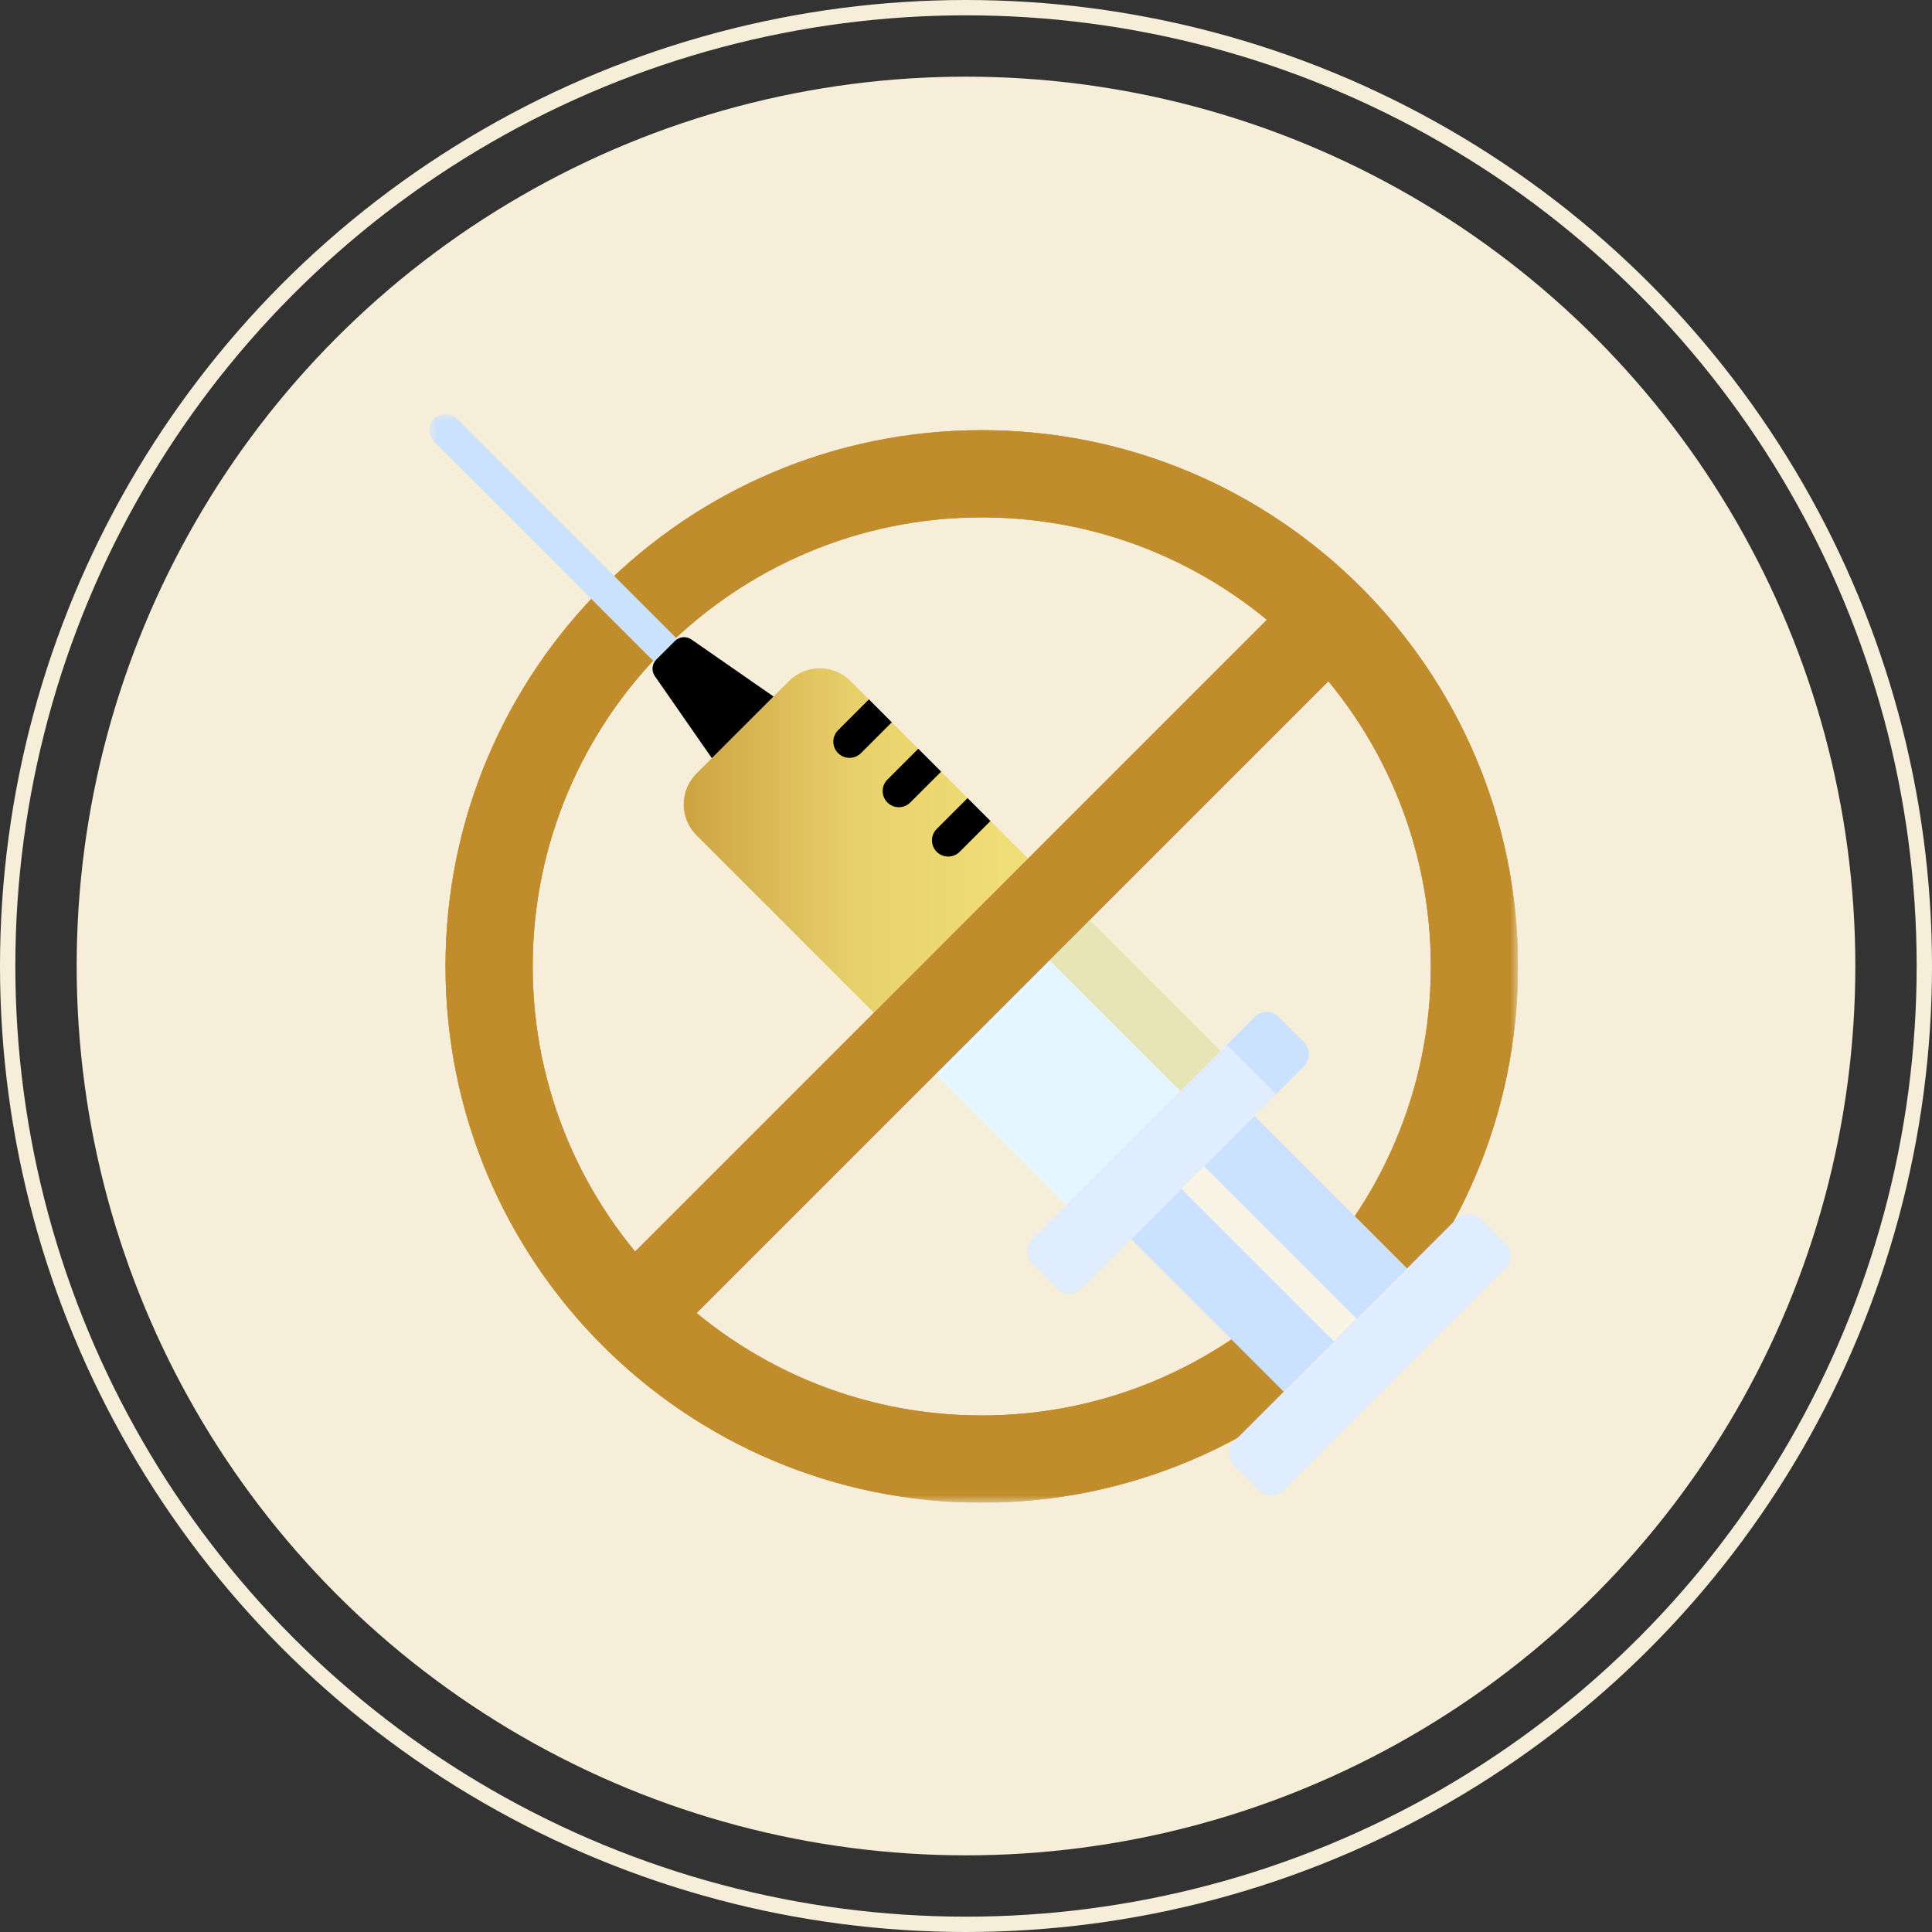 <svg width="126" height="126" viewBox="0 0 126 126" fill="none" xmlns="http://www.w3.org/2000/svg">
<rect x="0" y="0" width="126" height="126" fill="#333333" stroke="none"/>
<circle cx="63" cy="63" r="58" fill="#F7EED9"/>
<g clip-path="url(#clip0_14_153)">
<mask id="mask0_14_153" style="mask-type:luminance" maskUnits="userSpaceOnUse" x="28" y="27" width="71" height="71">
<path d="M28 27H99V98H28V27Z" fill="white"/>
</mask>
<g mask="url(#mask0_14_153)">
<path d="M64.028 92.313C47.88 92.313 34.742 79.176 34.742 63.028C34.742 46.88 47.88 33.742 64.028 33.742C80.176 33.742 93.314 46.88 93.314 63.028C93.314 79.176 80.176 92.313 64.028 92.313ZM64.028 28.055C44.713 28.055 29.055 43.713 29.055 63.028C29.055 82.342 44.713 98 64.028 98C83.342 98 99 82.342 99 63.028C99 43.713 83.342 28.055 64.028 28.055Z" fill="#C18C2C"/>
<path d="M64.028 92.313C47.88 92.313 34.742 79.176 34.742 63.028C34.742 46.88 47.88 33.742 64.028 33.742C80.176 33.742 93.314 46.88 93.314 63.028C93.314 79.176 80.176 92.313 64.028 92.313ZM64.028 28.055C44.713 28.055 29.055 43.713 29.055 63.028C29.055 82.342 44.713 98 64.028 98C83.342 98 99 82.342 99 63.028C99 43.713 83.342 28.055 64.028 28.055Z" fill="#C18C2C"/>
<path d="M69.547 78.598L79.599 68.545L71.065 60.011C71.065 60.011 63.425 67.651 61.013 70.063L69.547 78.598Z" fill="#E4F6FF"/>
<path opacity="0.5" d="M76.986 71.16L79.599 68.547L71.065 60.013C71.065 60.013 69.957 61.121 68.451 62.626L76.986 71.16Z" fill="#EBD56F"/>
<path d="M67.044 55.991L55.473 44.419C54.362 43.309 52.562 43.308 51.452 44.419L45.42 50.45C44.31 51.561 44.31 53.361 45.42 54.471L56.992 66.043C59.404 63.63 67.044 55.991 67.044 55.991Z" fill="url(#paint0_linear_14_153)"/>
<path d="M44.587 44.645C44.317 44.645 44.047 44.541 43.841 44.335L28.309 28.804C27.897 28.391 27.897 27.723 28.309 27.311C28.721 26.899 29.39 26.899 29.802 27.311L45.334 42.843C45.746 43.255 45.746 43.923 45.334 44.335C45.128 44.541 44.858 44.645 44.587 44.645Z" fill="#CBE2FF"/>
<path d="M44.016 41.802L42.803 43.015C42.514 43.304 42.474 43.758 42.707 44.094L46.425 49.445L50.447 45.424L45.095 41.706C44.76 41.472 44.305 41.513 44.016 41.802Z" fill="black"/>
<path d="M91.863 82.821L81.811 72.769L73.769 80.811L83.821 90.863L91.863 82.821Z" fill="#CBE2FF"/>
<path d="M85.036 67.954L83.411 66.329C82.972 65.889 82.259 65.889 81.819 66.329L67.327 80.821C66.888 81.26 66.888 81.973 67.327 82.413L68.952 84.037C69.392 84.477 70.104 84.477 70.544 84.037L85.036 69.546C85.476 69.106 85.476 68.393 85.036 67.954Z" fill="#DFEDFF"/>
<path d="M85.036 67.954L83.411 66.329C82.972 65.889 82.259 65.889 81.819 66.329L80.001 68.147L83.218 71.363L85.036 69.546C85.475 69.106 85.475 68.393 85.036 67.954Z" fill="#CBE2FF"/>
<path d="M98.204 81.121L96.58 79.497C96.14 79.057 95.427 79.057 94.988 79.497L80.496 93.989C80.056 94.428 80.056 95.141 80.496 95.581L82.121 97.205C82.56 97.645 83.273 97.645 83.713 97.205L98.204 82.714C98.644 82.274 98.644 81.561 98.204 81.121Z" fill="#DFEDFF"/>
<path d="M43.505 87.57L39.484 83.549L84.55 38.483L88.571 42.505L43.505 87.57Z" fill="#C18C2C"/>
<path d="M56.668 45.613L54.657 47.624C54.245 48.036 54.245 48.704 54.657 49.117C54.863 49.323 55.133 49.426 55.403 49.426C55.674 49.426 55.944 49.323 56.15 49.117L58.16 47.106L56.668 45.613Z" fill="black"/>
<path d="M59.885 48.832L57.875 50.843C57.462 51.255 57.462 51.923 57.875 52.335C58.081 52.541 58.351 52.645 58.621 52.645C58.891 52.645 59.161 52.541 59.367 52.335L61.378 50.325L59.885 48.832Z" fill="black"/>
<path d="M63.102 52.051L61.091 54.061C60.679 54.474 60.679 55.142 61.091 55.554C61.297 55.76 61.568 55.863 61.838 55.863C62.108 55.863 62.378 55.76 62.584 55.554L64.595 53.544L63.102 52.051Z" fill="black"/>
<path d="M87.006 87.477L77.054 77.525L78.525 76.054L88.477 86.006L87.006 87.477Z" fill="#FAF4E6"/>
</g>
</g>
<circle cx="63" cy="63" r="62.5" stroke="#F7EED9"/>
<defs>
<linearGradient id="paint0_linear_14_153" x1="44.587" y1="54.815" x2="67.044" y2="54.815" gradientUnits="userSpaceOnUse">
<stop stop-color="#CEA341"/>
<stop offset="0.505" stop-color="#E8D16B"/>
<stop offset="1" stop-color="#F0DF78"/>
</linearGradient>
<clipPath id="clip0_14_153">
<rect width="71" height="71" fill="white" transform="translate(28 27)"/>
</clipPath>
</defs>
</svg>
